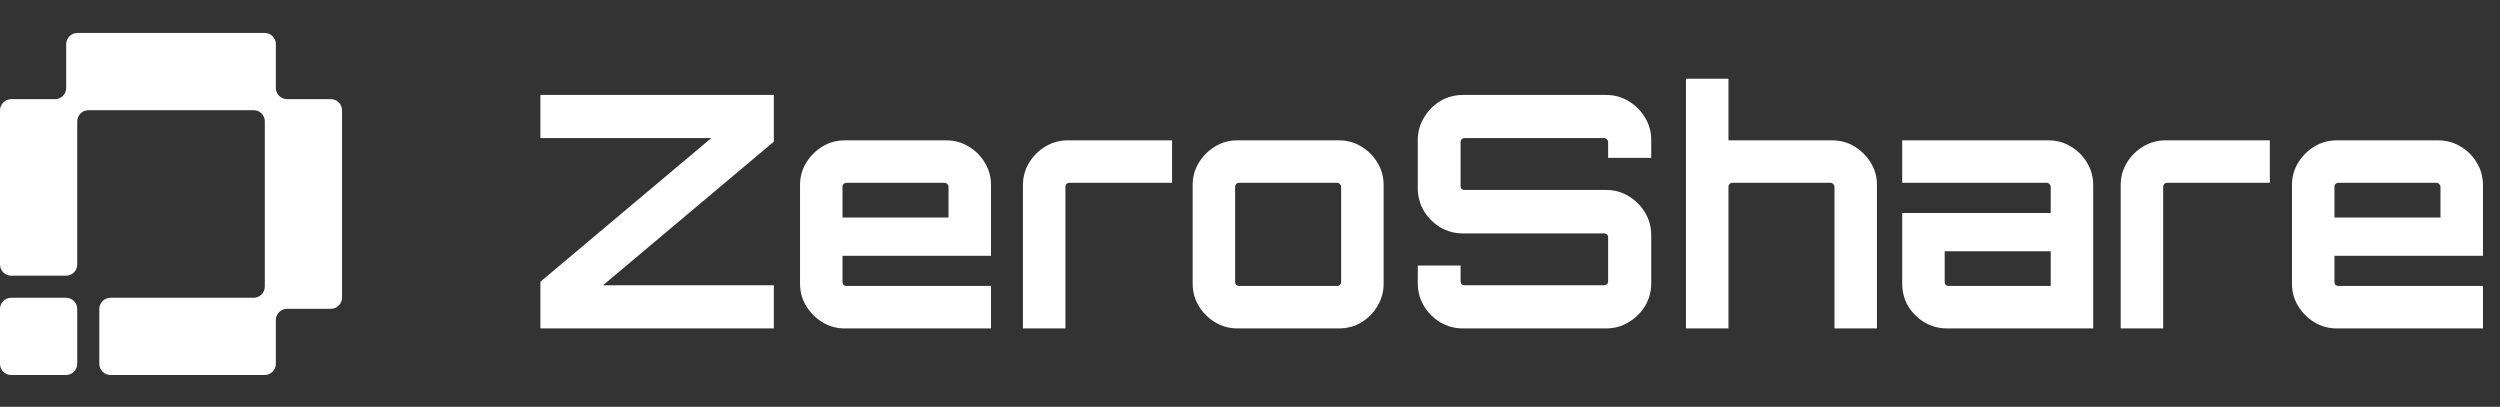 <svg width="2200" height="358" viewBox="0 0 2200 358" fill="none" xmlns="http://www.w3.org/2000/svg">
<rect x="0" y="0" width="2200" height="358" fill="#333333" stroke="none"/>
<path d="M475.551 289V247.914L625.915 121.518H475.551V83.57H680.981V124.656L530.618 251.053H680.981V289H475.551ZM743.404 289C736.176 289 729.613 287.193 723.717 283.579C717.82 279.965 713.065 275.21 709.451 269.313C705.837 263.416 704.03 256.854 704.03 249.626V162.889C704.03 155.661 705.837 149.098 709.451 143.202C713.065 137.305 717.82 132.55 723.717 128.936C729.613 125.322 736.176 123.515 743.404 123.515H832.709C839.937 123.515 846.499 125.322 852.396 128.936C858.482 132.55 863.238 137.305 866.662 143.202C870.276 149.098 872.083 155.661 872.083 162.889V225.088H741.406V248.199C741.406 249.15 741.692 250.006 742.262 250.767C743.023 251.338 743.879 251.623 744.83 251.623H872.083V289H743.404ZM741.406 191.421H834.706V164.315C834.706 163.364 834.325 162.604 833.565 162.033C832.994 161.272 832.233 160.892 831.282 160.892H744.83C743.879 160.892 743.023 161.272 742.262 162.033C741.692 162.604 741.406 163.364 741.406 164.315V191.421ZM900.193 289V162.889C900.193 155.661 902 149.098 905.614 143.202C909.228 137.305 913.984 132.55 919.88 128.936C925.967 125.322 932.529 123.515 939.567 123.515H1031.44V160.892H940.994C940.043 160.892 939.187 161.272 938.426 162.033C937.855 162.604 937.57 163.364 937.57 164.315V289H900.193ZM1088.91 289C1081.68 289 1075.12 287.193 1069.22 283.579C1063.32 279.965 1058.57 275.21 1054.95 269.313C1051.34 263.416 1049.53 256.854 1049.53 249.626V162.889C1049.53 155.661 1051.34 149.098 1054.95 143.202C1058.57 137.305 1063.32 132.55 1069.22 128.936C1075.12 125.322 1081.68 123.515 1088.91 123.515H1178.21C1185.44 123.515 1192 125.322 1197.9 128.936C1203.99 132.55 1208.74 137.305 1212.17 143.202C1215.78 149.098 1217.59 155.661 1217.59 162.889V249.626C1217.59 256.854 1215.78 263.416 1212.17 269.313C1208.74 275.21 1204.08 279.965 1198.18 283.579C1192.29 287.193 1185.63 289 1178.21 289H1088.91ZM1090.33 251.623H1176.79C1177.74 251.623 1178.5 251.338 1179.07 250.767C1179.83 250.006 1180.21 249.15 1180.21 248.199V164.315C1180.21 163.364 1179.83 162.604 1179.07 162.033C1178.5 161.272 1177.74 160.892 1176.79 160.892H1090.33C1089.38 160.892 1088.53 161.272 1087.77 162.033C1087.2 162.604 1086.91 163.364 1086.91 164.315V248.199C1086.91 249.15 1087.2 250.006 1087.77 250.767C1088.53 251.338 1089.38 251.623 1090.33 251.623ZM1287.31 289C1280.09 289 1273.43 287.193 1267.34 283.579C1261.44 279.965 1256.69 275.21 1253.08 269.313C1249.46 263.226 1247.65 256.569 1247.65 249.341V233.648H1285.32V247.629C1285.32 248.58 1285.6 249.436 1286.17 250.197C1286.93 250.767 1287.79 251.053 1288.74 251.053H1411.71C1412.66 251.053 1413.42 250.767 1414 250.197C1414.76 249.436 1415.14 248.58 1415.14 247.629V208.54C1415.14 207.589 1414.76 206.828 1414 206.257C1413.42 205.687 1412.66 205.401 1411.71 205.401H1287.31C1280.09 205.401 1273.43 203.594 1267.34 199.98C1261.44 196.366 1256.69 191.611 1253.08 185.714C1249.46 179.628 1247.65 172.875 1247.65 165.457V123.229C1247.65 116.001 1249.46 109.439 1253.08 103.542C1256.69 97.456 1261.44 92.605 1267.34 88.991C1273.43 85.377 1280.09 83.57 1287.31 83.57H1413.42C1420.65 83.57 1427.22 85.377 1433.11 88.991C1439.2 92.605 1444.05 97.456 1447.66 103.542C1451.28 109.439 1453.08 116.001 1453.08 123.229V138.922H1415.14V124.941C1415.14 123.99 1414.76 123.229 1414 122.659C1413.42 121.898 1412.66 121.518 1411.71 121.518H1288.74C1287.79 121.518 1286.93 121.898 1286.17 122.659C1285.6 123.229 1285.32 123.99 1285.32 124.941V164.03C1285.32 164.981 1285.6 165.742 1286.17 166.313C1286.93 166.883 1287.79 167.169 1288.74 167.169H1413.42C1420.65 167.169 1427.22 168.976 1433.11 172.59C1439.2 176.204 1444.05 181.054 1447.66 187.141C1451.28 193.038 1453.08 199.695 1453.08 207.113V249.341C1453.08 256.569 1451.28 263.226 1447.66 269.313C1444.05 275.21 1439.2 279.965 1433.11 283.579C1427.22 287.193 1420.65 289 1413.42 289H1287.31ZM1483.66 289V69.304H1521.04V123.515H1612.34C1619.57 123.515 1626.13 125.322 1632.03 128.936C1637.92 132.55 1642.68 137.305 1646.29 143.202C1649.91 149.098 1651.72 155.661 1651.72 162.889V289H1614.34V164.315C1614.34 163.364 1613.96 162.604 1613.2 162.033C1612.63 161.272 1611.87 160.892 1610.91 160.892H1524.46C1523.51 160.892 1522.66 161.272 1521.9 162.033C1521.32 162.604 1521.04 163.364 1521.04 164.315V289H1483.66ZM1713.33 289C1706.1 289 1699.44 287.193 1693.36 283.579C1687.46 279.965 1682.7 275.21 1679.09 269.313C1675.67 263.416 1673.95 256.854 1673.95 249.626V187.426H1804.63V164.315C1804.63 163.364 1804.25 162.604 1803.49 162.033C1802.92 161.272 1802.16 160.892 1801.21 160.892H1673.95V123.515H1802.63C1809.86 123.515 1816.42 125.322 1822.32 128.936C1828.41 132.55 1833.16 137.305 1836.59 143.202C1840.2 149.098 1842.01 155.661 1842.01 162.889V289H1713.33ZM1714.76 251.623H1804.63V221.094H1711.33V248.199C1711.33 249.15 1711.62 250.006 1712.19 250.767C1712.95 251.338 1713.8 251.623 1714.76 251.623ZM1866.21 289V162.889C1866.21 155.661 1868.02 149.098 1871.63 143.202C1875.25 137.305 1880 132.55 1885.9 128.936C1891.98 125.322 1898.55 123.515 1905.58 123.515H1997.46V160.892H1907.01C1906.06 160.892 1905.2 161.272 1904.44 162.033C1903.87 162.604 1903.59 163.364 1903.59 164.315V289H1866.21ZM2056.32 289C2049.09 289 2042.53 287.193 2036.63 283.579C2030.73 279.965 2025.98 275.21 2022.37 269.313C2018.75 263.416 2016.94 256.854 2016.94 249.626V162.889C2016.94 155.661 2018.75 149.098 2022.37 143.202C2025.98 137.305 2030.73 132.55 2036.63 128.936C2042.53 125.322 2049.09 123.515 2056.32 123.515H2145.62C2152.85 123.515 2159.41 125.322 2165.31 128.936C2171.4 132.55 2176.15 137.305 2179.58 143.202C2183.19 149.098 2185 155.661 2185 162.889V225.088H2054.32V248.199C2054.32 249.15 2054.61 250.006 2055.18 250.767C2055.94 251.338 2056.79 251.623 2057.74 251.623H2185V289H2056.32ZM2054.32 191.421H2147.62V164.315C2147.62 163.364 2147.24 162.604 2146.48 162.033C2145.91 161.272 2145.15 160.892 2144.2 160.892H2057.74C2056.79 160.892 2055.94 161.272 2055.18 162.033C2054.61 162.604 2054.32 163.364 2054.32 164.315V191.421Z" fill="white"/>
<path d="M9.864 262.035H58.1C63.544 262.035 67.965 266.456 67.965 271.9V320.136C67.965 325.579 63.544 330 58.1 330H9.864C4.421 330 0 325.579 0 320.136V271.9C0 266.456 4.421 262.035 9.864 262.035Z" fill="white"/>
<path d="M291.142 87.257H252.613C247.164 87.257 242.749 82.843 242.749 77.393V38.864C242.749 33.415 238.334 29 232.885 29H68.128C62.678 29 58.263 33.415 58.263 38.864V77.393C58.263 82.843 53.849 87.257 48.399 87.257H9.87C4.421 87.257 0.006 91.672 0.006 97.121V232.744C0.006 238.193 4.421 242.608 9.87 242.608H58.107C63.556 242.608 67.971 238.193 67.971 232.744V106.829C67.971 101.379 72.386 96.965 77.835 96.965H223.171C228.62 96.965 233.035 101.379 233.035 106.829V252.165C233.035 257.614 228.62 262.029 223.171 262.029H97.256C91.807 262.029 87.392 266.444 87.392 271.893V320.13C87.392 325.579 91.807 329.994 97.256 329.994H232.878C238.328 329.994 242.743 325.579 242.743 320.13V281.601C242.743 276.151 247.157 271.736 252.607 271.736H291.136C296.585 271.736 301 267.322 301 261.872V97.115C301 91.666 296.585 87.251 291.136 87.251L291.142 87.257Z" fill="white"/>
</svg>
